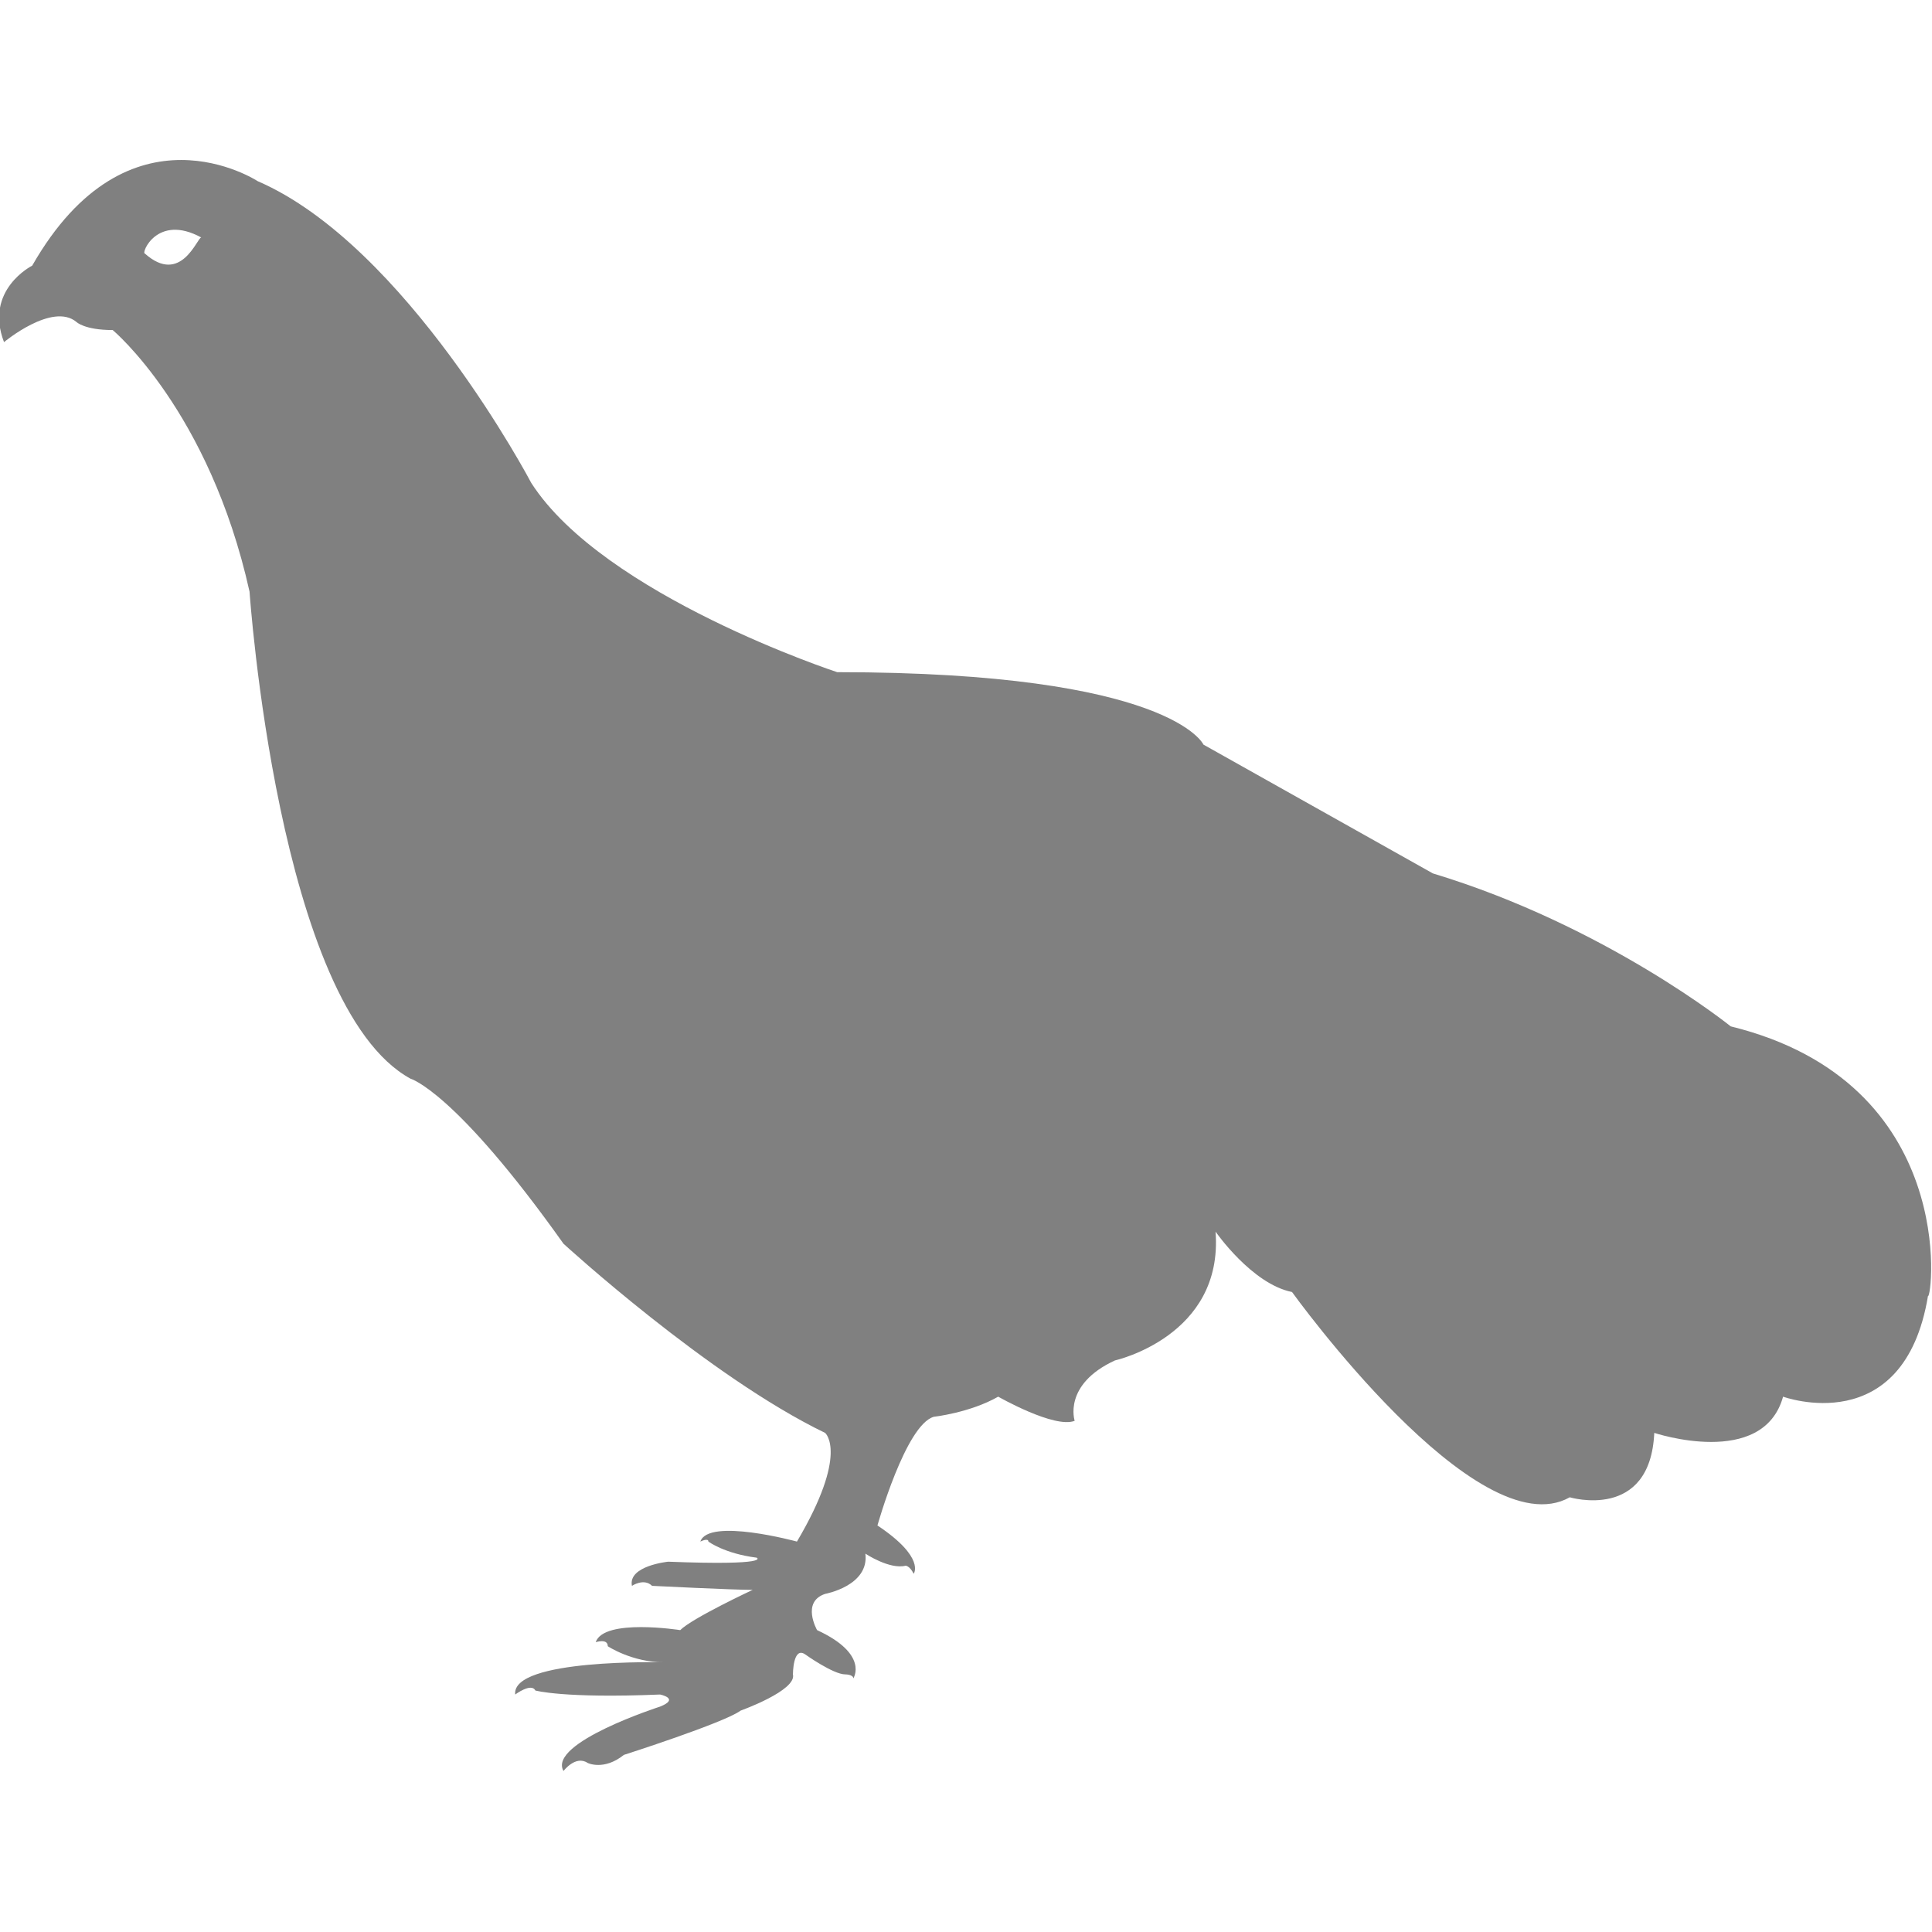 <?xml version="1.0" encoding="utf-8"?>
<!-- Generator: Adobe Illustrator 19.1.0, SVG Export Plug-In . SVG Version: 6.00 Build 0)  -->
<svg version="1.1" id="Layer_1" xmlns="http://www.w3.org/2000/svg" xmlns:xlink="http://www.w3.org/1999/xlink" x="0px" y="0px"
	 viewBox="0 0 48 48" style="enable-background:new 0 0 48 48;" xml:space="preserve">
<style type="text/css">
	.st0{fill:#808080;}
</style>
<path class="st0" d="M43,25.5c0,0-3.1-2.5-7.4-3.8l-5.7-3.2c0,0-0.8-1.8-9.1-1.8c0,0-5.8-1.9-7.6-4.7c0,0-3.1-5.9-6.8-7.5
	c0,0-3.2-2.1-5.6,2.1c0,0-1.2,0.6-0.7,1.9c0,0,1.2-1,1.8-0.5c0,0,0.2,0.2,0.9,0.2c0,0,2.4,2,3.4,6.5c0,0,0.7,10.3,4,12.1
	c0,0,1.1,0.3,3.8,4.1c0,0,3.6,3.3,6.5,4.7c0,0,0.6,0.5-0.7,2.7c0,0-2.2-0.6-2.4,0c0,0,0.2-0.1,0.2,0c0,0,0.4,0.3,1.2,0.4
	c0,0,0.4,0.2-2.2,0.1c0,0-1,0.1-0.9,0.6c0,0,0.3-0.2,0.5,0c0,0,2,0.1,2.5,0.1c0,0-1.5,0.7-1.8,1c0,0-1.9-0.3-2.1,0.3
	c0,0,0.3-0.1,0.3,0.1c0,0,0.6,0.4,1.4,0.4c0,0-3.8-0.1-3.7,0.8c0,0,0.4-0.3,0.5-0.1c0,0,0.7,0.2,3.1,0.1c0,0,0.5,0.1,0,0.3
	c0,0-2.8,0.9-2.4,1.6c0,0,0.3-0.4,0.6-0.2c0,0,0.4,0.2,0.9-0.2c0,0,2.5-0.8,2.9-1.1c0,0,1.4-0.5,1.3-0.9c0,0,0-0.7,0.3-0.5
	c0,0,0.7,0.5,1,0.5c0,0,0.2,0,0.2,0.1c0,0,0.4-0.6-0.9-1.2c0,0-0.4-0.7,0.2-0.9c0,0,1.1-0.2,1-1c0,0,0.6,0.4,1,0.3
	c0,0,0.1,0,0.2,0.2c0,0,0.3-0.4-0.9-1.2c0,0,0.7-2.5,1.4-2.7c0,0,0.9-0.1,1.6-0.5c0,0,1.4,0.8,1.9,0.6c0,0-0.3-0.9,1-1.5
	c0,0,2.7-0.6,2.5-3.2c0,0,0.9,1.3,1.9,1.5c0,0,4.6,6.4,6.9,5.1c0,0,2,0.6,2.1-1.6c0,0,2.7,0.9,3.2-0.9c0,0,3,1.1,3.6-2.5
	C48,32.3,48.7,26.9,43,25.5z M3.6,6.3c-0.1,0,0.3-1,1.4-0.4C4.9,5.9,4.5,7.1,3.6,6.3z"/>
</svg>
